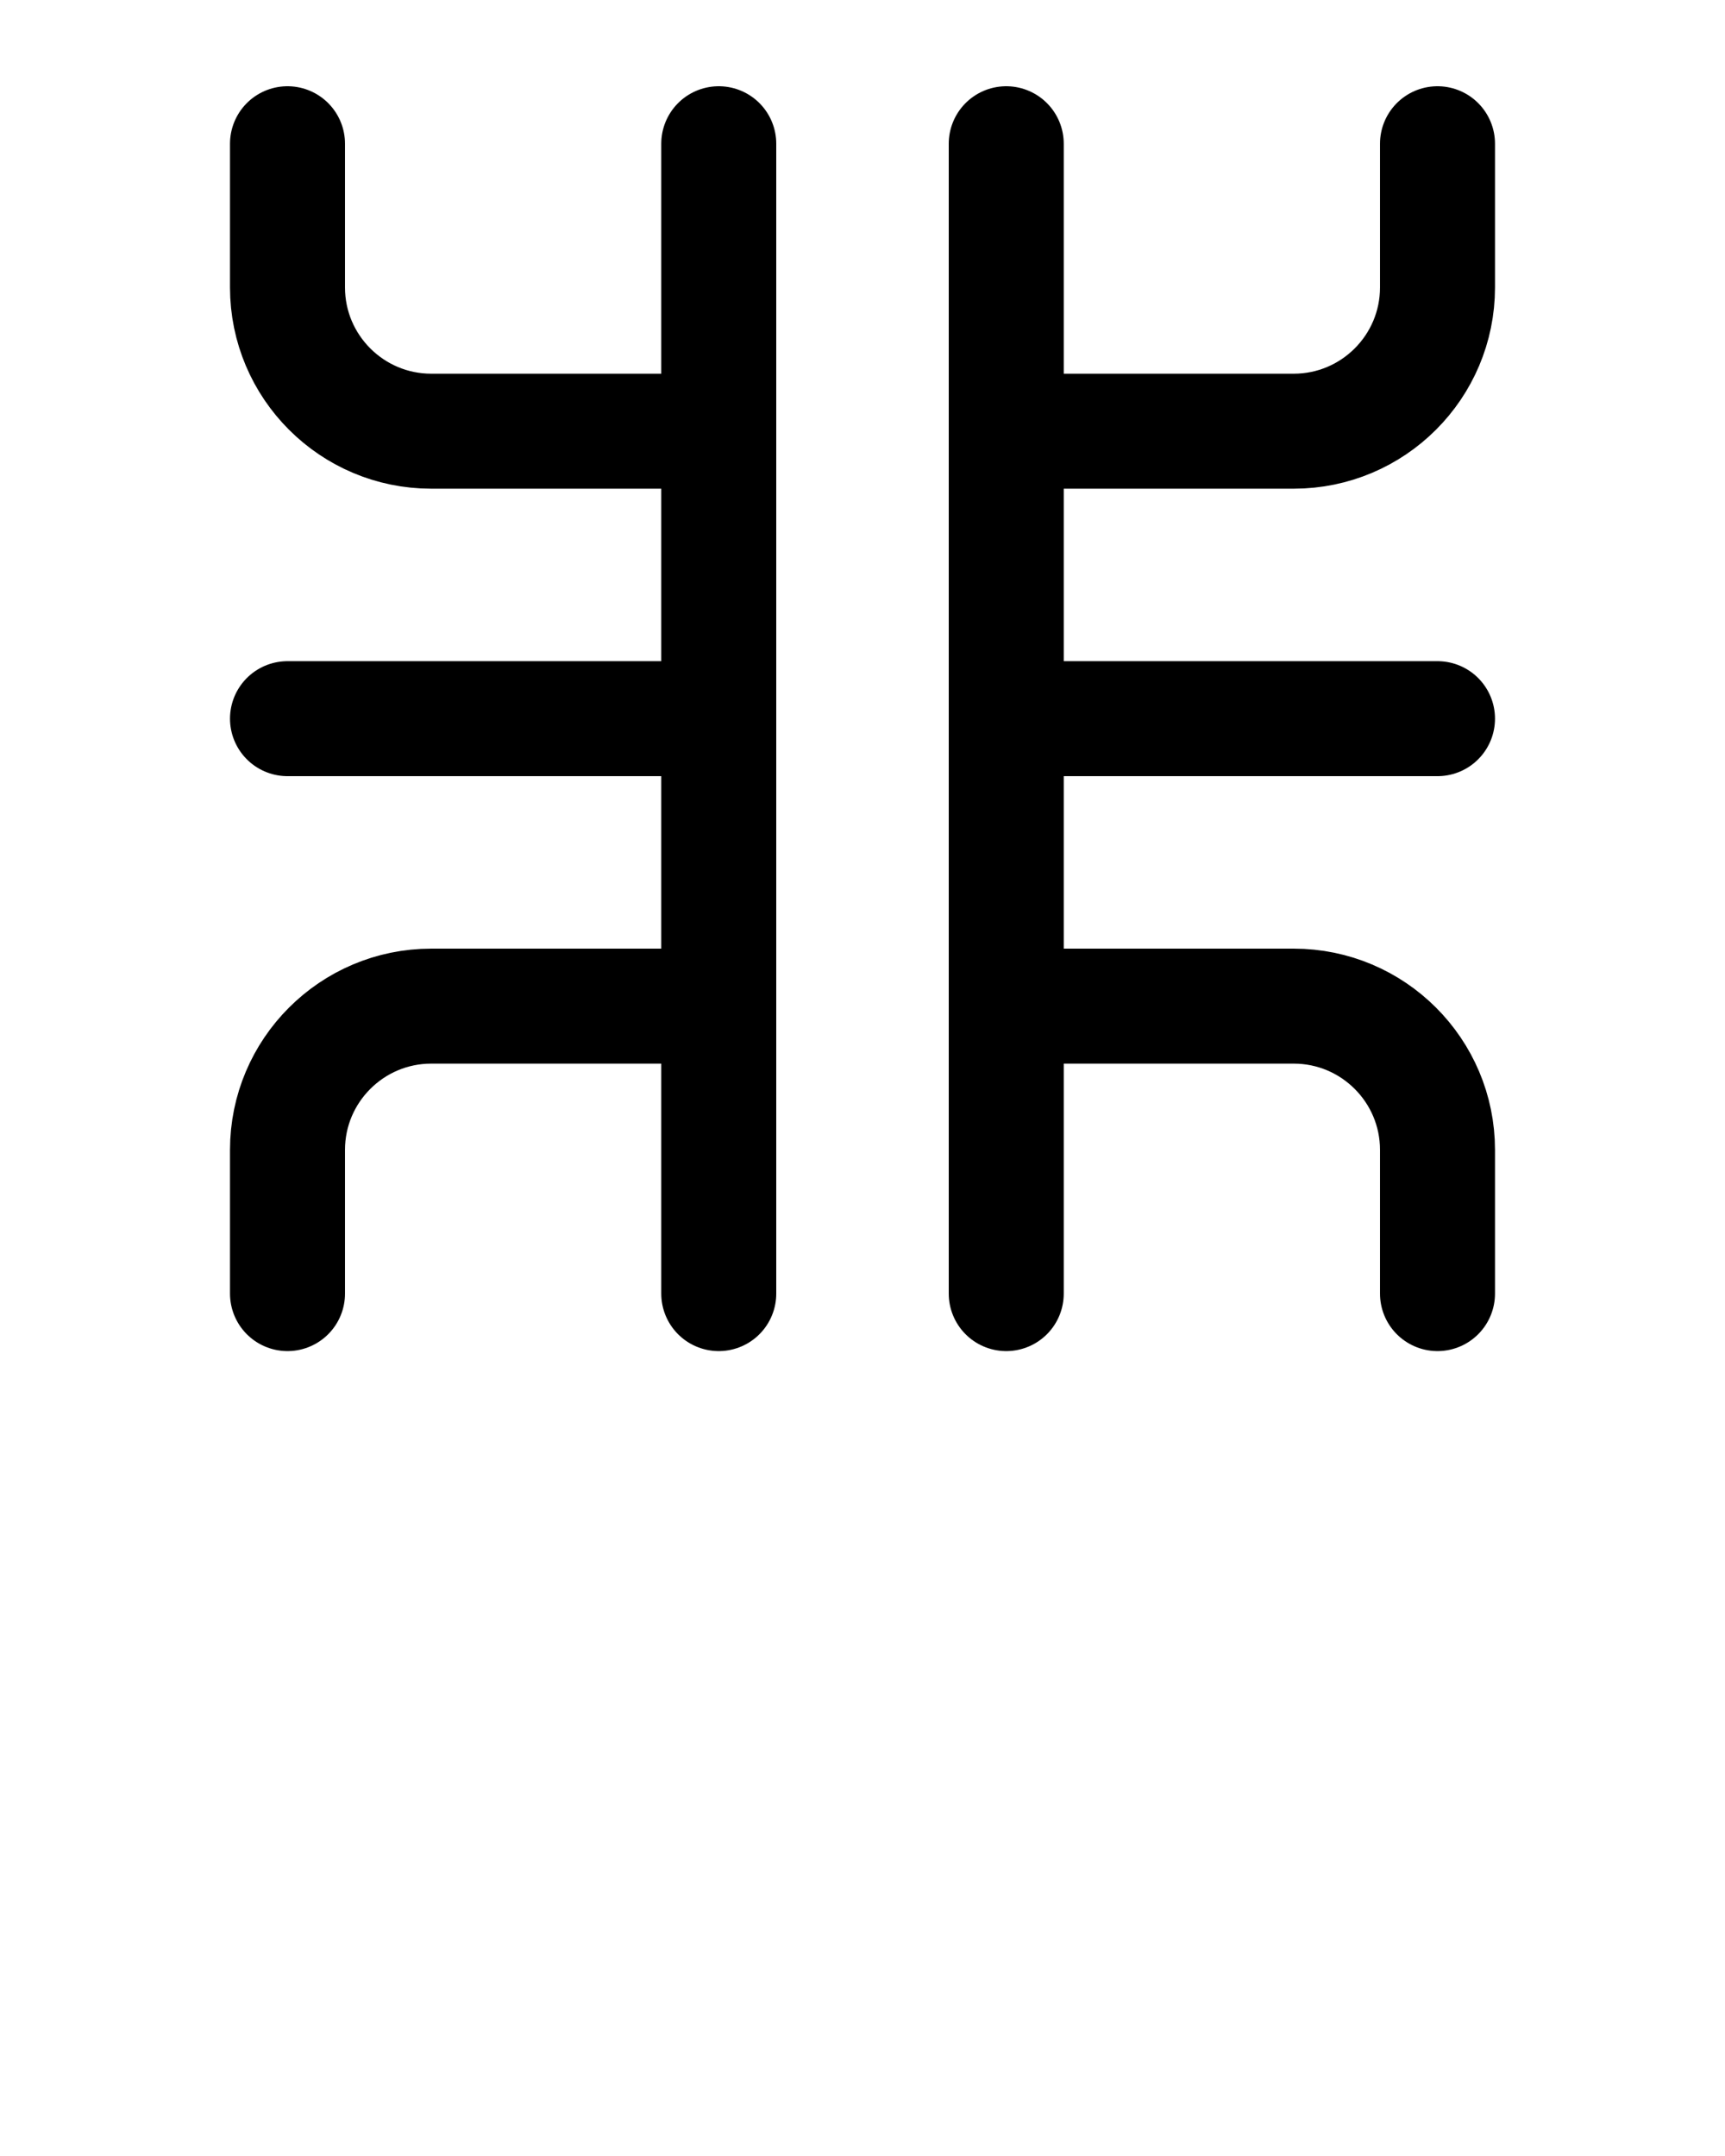 <?xml version="1.0" encoding="utf-8"?>
<!-- Generator: Adobe Illustrator 26.0.0, SVG Export Plug-In . SVG Version: 6.00 Build 0)  -->
<svg version="1.1" id="图层_1" xmlns="http://www.w3.org/2000/svg" xmlns:xlink="http://www.w3.org/1999/xlink" x="0px" y="0px"
	 viewBox="0 0 720 900" style="enable-background:new 0 0 720 900;" xml:space="preserve">
<style type="text/css">
	.st0{fill:none;stroke:#000000;stroke-width:48;stroke-linecap:round;stroke-linejoin:round;stroke-miterlimit:10;}
</style>
<line class="st0" x1="300" y1="60" x2="300" y2="540"/>
<line class="st0" x1="120" y1="300" x2="300" y2="300"/>
<path class="st0" d="M120,60v60c0,33.1,26.9,60,60,60h120"/>
<path class="st0" d="M120,540v-60c0-33.1,26.9-60,60-60h120"/>
<line class="st0" x1="420" y1="60" x2="420" y2="540"/>
<line class="st0" x1="600" y1="300" x2="420" y2="300"/>
<path class="st0" d="M600,60v60c0,33.1-26.9,60-60,60H420"/>
<path class="st0" d="M600,540v-60c0-33.1-26.9-60-60-60H420"/>
</svg>
